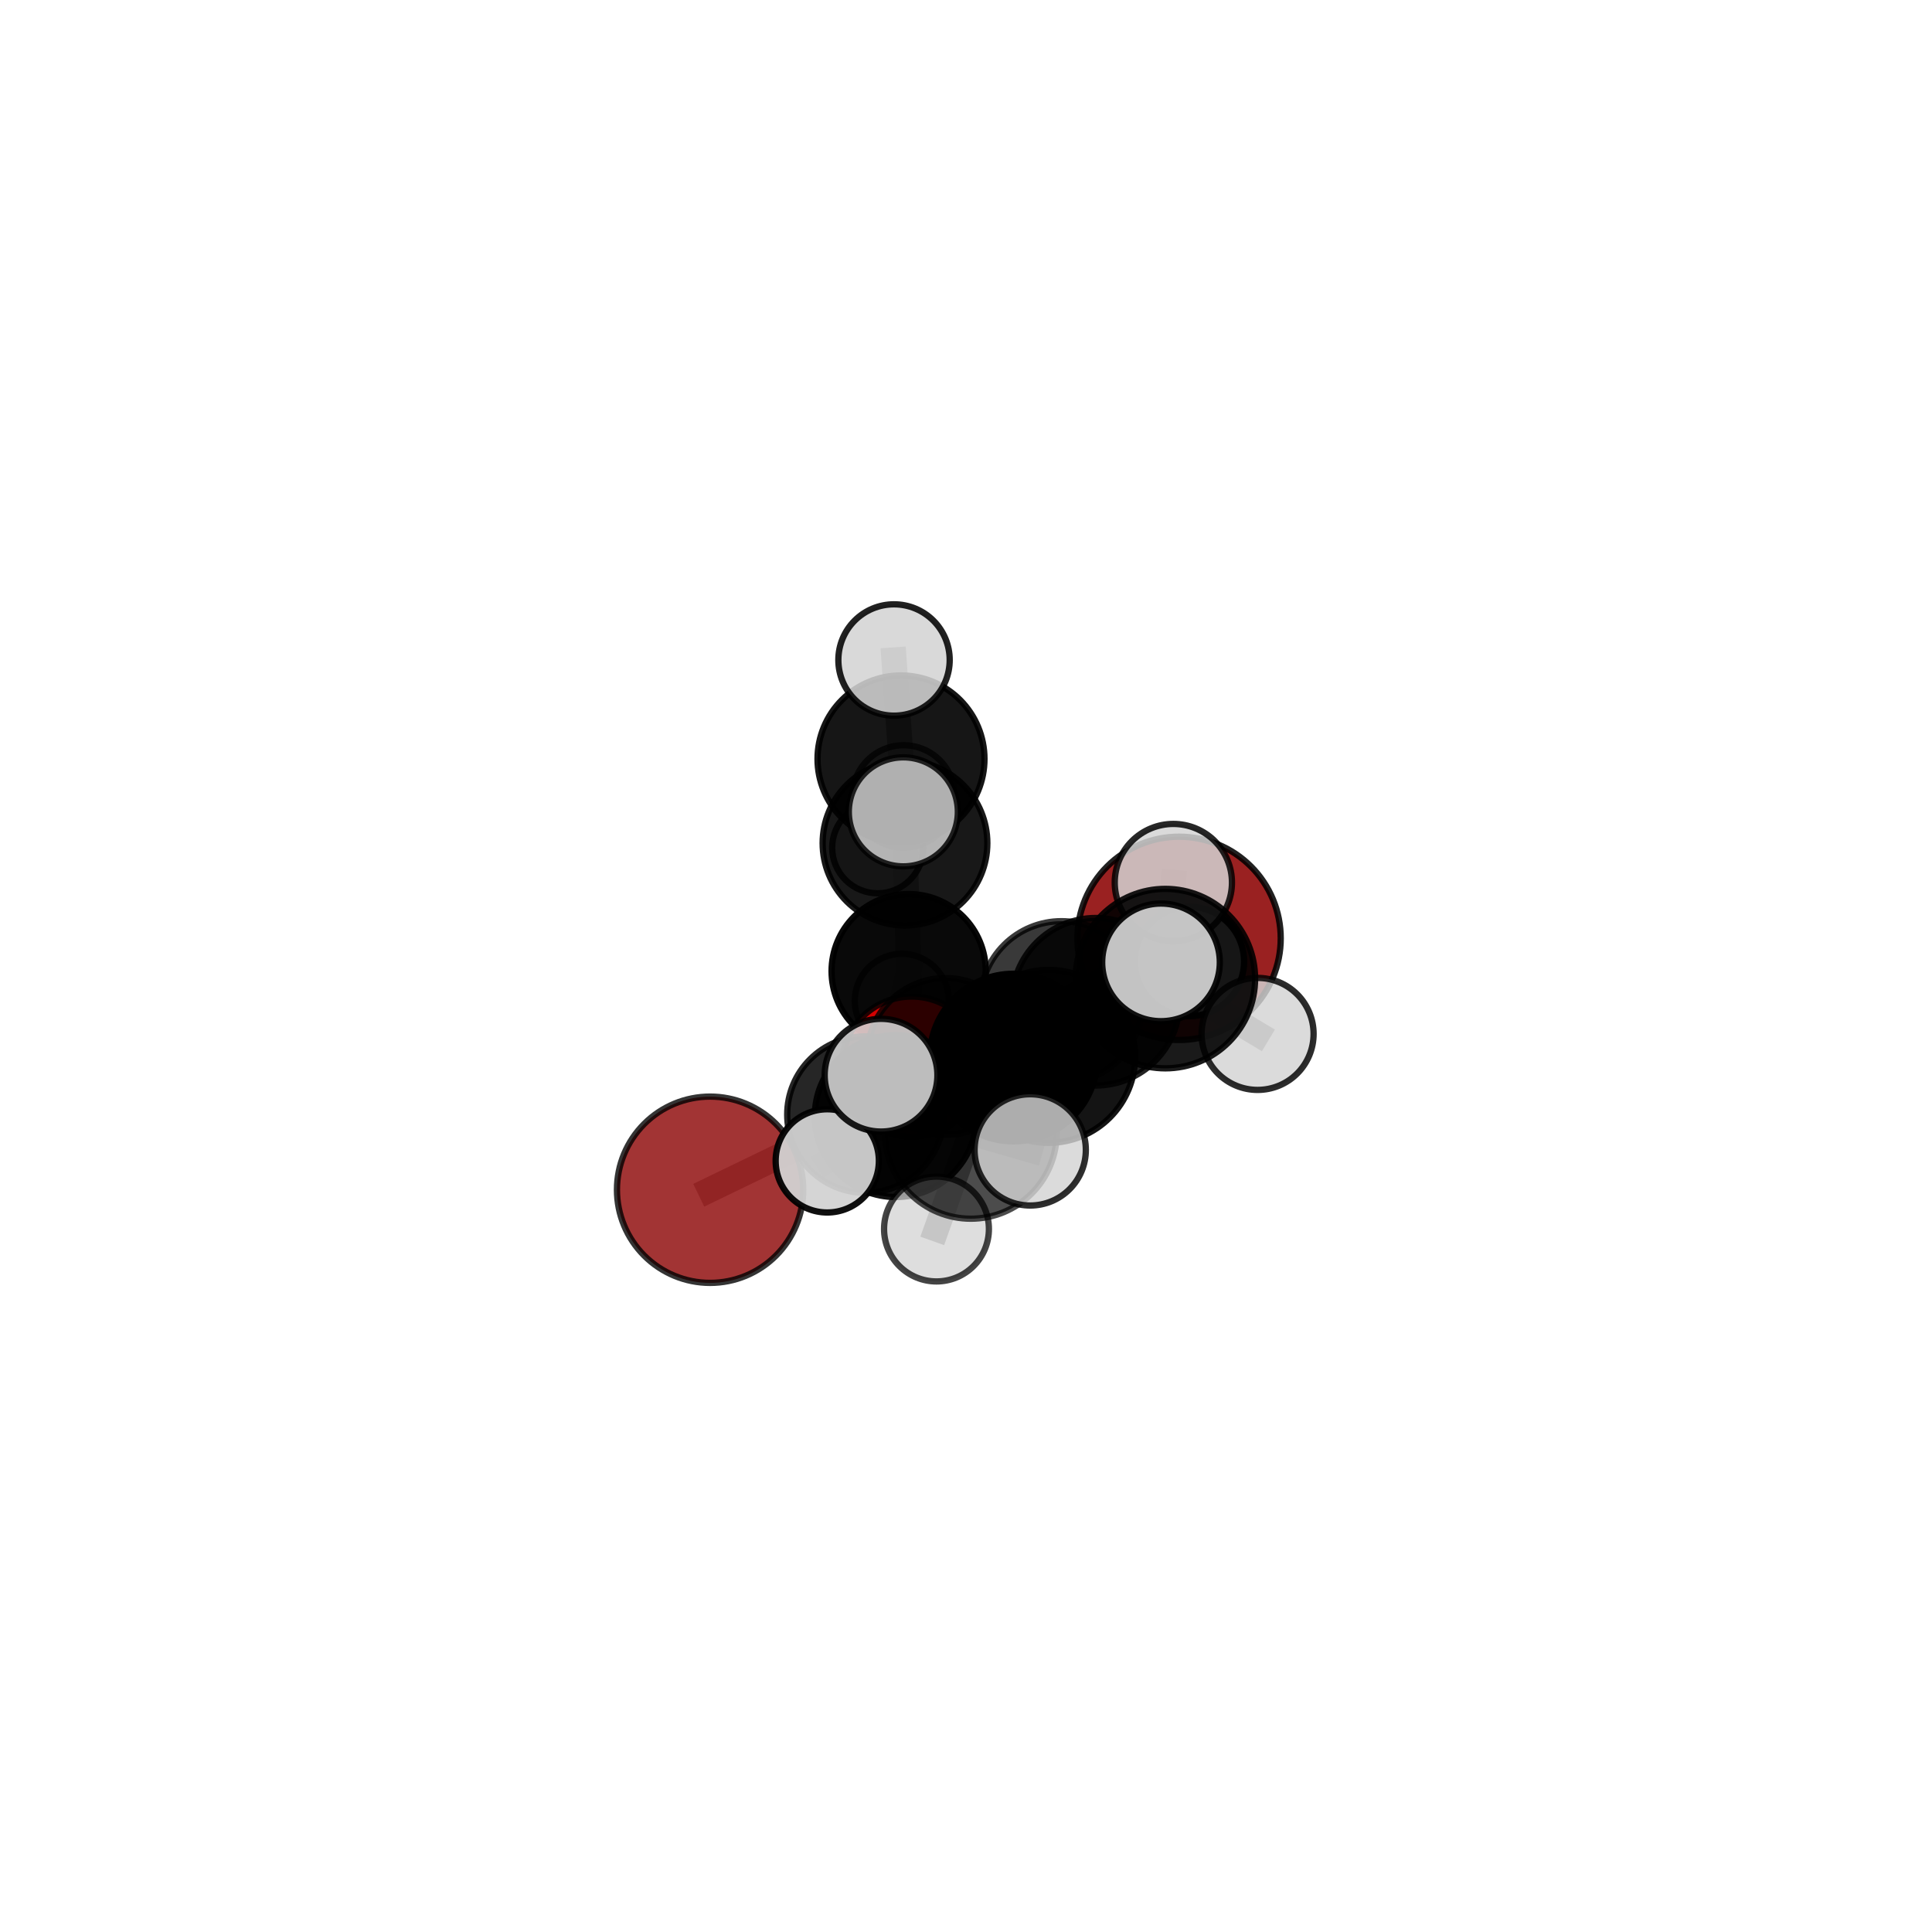 <?xml version="1.0" encoding="utf-8" standalone="no"?>
<!DOCTYPE svg PUBLIC "-//W3C//DTD SVG 1.1//EN"
  "http://www.w3.org/Graphics/SVG/1.1/DTD/svg11.dtd">
<svg xmlns:xlink="http://www.w3.org/1999/xlink" width="153pt" height="153pt" viewBox="0 0 153 153" xmlns="http://www.w3.org/2000/svg" version="1.1">
 <defs>
  <style type="text/css">*{stroke-linejoin: round; stroke-linecap: butt}</style>
 </defs>
 <g id="figure_1">
  <g id="patch_1">
   <path d="M 0 153 
L 153 153 
L 153 0 
L 0 0 
L 0 153 
z
" style="fill: none"/>
  </g>
  <g id="patch_2">
   <path d="M 7.2 145.8 
L 145.8 145.8 
L 145.8 7.2 
L 7.2 7.2 
L 7.2 145.8 
z
" style="fill: none"/>
  </g>
  <g id="axes_1">
   <g id="line2d_1">
    <path d="M 93.374 74.31 
L 84.058 79.377 
" clip-path="url(#pbcc07e7c0e)" style="fill: none; stroke: #808080; stroke-opacity: 0.664; stroke-width: 2; stroke-linecap: square"/>
   </g>
   <g id="line2d_2">
    <path d="M 84.058 79.377 
L 74.875 83.658 
" clip-path="url(#pbcc07e7c0e)" style="fill: none; stroke: #808080; stroke-opacity: 0.65; stroke-width: 2; stroke-linecap: square"/>
   </g>
   <g id="line2d_3">
    <path d="M 56.235 94.219 
L 68.536 88.267 
" clip-path="url(#pbcc07e7c0e)" style="fill: none; stroke: #808080; stroke-opacity: 0.611; stroke-width: 2; stroke-linecap: square"/>
   </g>
   <g id="line2d_4">
    <path d="M 68.536 88.267 
L 74.875 83.658 
" clip-path="url(#pbcc07e7c0e)" style="fill: none; stroke: #808080; stroke-opacity: 0.634; stroke-width: 2; stroke-linecap: square"/>
   </g>
   <g id="line2d_5">
    <path d="M 72.201 84.468 
L 74.875 83.658 
" clip-path="url(#pbcc07e7c0e)" style="fill: none; stroke: #808080; stroke-opacity: 0.617; stroke-width: 2; stroke-linecap: square"/>
   </g>
   <g id="line2d_6">
    <path d="M 72.201 84.468 
L 71.958 76.907 
" clip-path="url(#pbcc07e7c0e)" style="fill: none; stroke: #808080; stroke-opacity: 0.61; stroke-width: 2; stroke-linecap: square"/>
   </g>
   <g id="line2d_7">
    <path d="M 71.958 76.907 
L 71.669 66.772 
" clip-path="url(#pbcc07e7c0e)" style="fill: none; stroke: #808080; stroke-opacity: 0.65; stroke-width: 2; stroke-linecap: square"/>
   </g>
   <g id="line2d_8">
    <path d="M 71.958 76.907 
L 71.421 79.26 
" clip-path="url(#pbcc07e7c0e)" style="fill: none; stroke: #808080; stroke-opacity: 0.602; stroke-width: 2; stroke-linecap: square"/>
   </g>
   <g id="line2d_9">
    <path d="M 83.052 83.656 
L 80.266 83.75 
" clip-path="url(#pbcc07e7c0e)" style="fill: none; stroke: #808080; stroke-opacity: 0.713; stroke-width: 2; stroke-linecap: square"/>
   </g>
   <g id="line2d_10">
    <path d="M 83.052 83.656 
L 92.287 77.499 
" clip-path="url(#pbcc07e7c0e)" style="fill: none; stroke: #808080; stroke-opacity: 0.749; stroke-width: 2; stroke-linecap: square"/>
   </g>
   <g id="line2d_11">
    <path d="M 83.052 83.656 
L 76.881 89.708 
" clip-path="url(#pbcc07e7c0e)" style="fill: none; stroke: #808080; stroke-opacity: 0.725; stroke-width: 2; stroke-linecap: square"/>
   </g>
   <g id="line2d_12">
    <path d="M 80.266 83.75 
L 70.937 88.387 
" clip-path="url(#pbcc07e7c0e)" style="fill: none; stroke: #808080; stroke-opacity: 0.68; stroke-width: 2; stroke-linecap: square"/>
   </g>
   <g id="line2d_13">
    <path d="M 80.266 83.75 
L 86.779 79.33 
" clip-path="url(#pbcc07e7c0e)" style="fill: none; stroke: #808080; stroke-opacity: 0.697; stroke-width: 2; stroke-linecap: square"/>
   </g>
   <g id="line2d_14">
    <path d="M 92.287 77.499 
L 91.942 76.212 
" clip-path="url(#pbcc07e7c0e)" style="fill: none; stroke: #808080; stroke-opacity: 0.785; stroke-width: 2; stroke-linecap: square"/>
   </g>
   <g id="line2d_15">
    <path d="M 92.287 77.499 
L 99.592 81.878 
" clip-path="url(#pbcc07e7c0e)" style="fill: none; stroke: #808080; stroke-opacity: 0.757; stroke-width: 2; stroke-linecap: square"/>
   </g>
   <g id="line2d_16">
    <path d="M 92.287 77.499 
L 92.921 69.89 
" clip-path="url(#pbcc07e7c0e)" style="fill: none; stroke: #808080; stroke-opacity: 0.783; stroke-width: 2; stroke-linecap: square"/>
   </g>
   <g id="line2d_17">
    <path d="M 76.881 89.708 
L 69.772 85.148 
" clip-path="url(#pbcc07e7c0e)" style="fill: none; stroke: #808080; stroke-opacity: 0.737; stroke-width: 2; stroke-linecap: square"/>
   </g>
   <g id="line2d_18">
    <path d="M 76.881 89.708 
L 74.163 97.329 
" clip-path="url(#pbcc07e7c0e)" style="fill: none; stroke: #808080; stroke-opacity: 0.699; stroke-width: 2; stroke-linecap: square"/>
   </g>
   <g id="line2d_19">
    <path d="M 76.881 89.708 
L 81.585 91.063 
" clip-path="url(#pbcc07e7c0e)" style="fill: none; stroke: #808080; stroke-opacity: 0.729; stroke-width: 2; stroke-linecap: square"/>
   </g>
   <g id="line2d_20">
    <path d="M 70.937 88.387 
L 68.536 88.267 
" clip-path="url(#pbcc07e7c0e)" style="fill: none; stroke: #808080; stroke-opacity: 0.648; stroke-width: 2; stroke-linecap: square"/>
   </g>
   <g id="line2d_21">
    <path d="M 70.937 88.387 
L 65.513 91.933 
" clip-path="url(#pbcc07e7c0e)" style="fill: none; stroke: #808080; stroke-opacity: 0.663; stroke-width: 2; stroke-linecap: square"/>
   </g>
   <g id="line2d_22">
    <path d="M 86.779 79.33 
L 84.058 79.377 
" clip-path="url(#pbcc07e7c0e)" style="fill: none; stroke: #808080; stroke-opacity: 0.681; stroke-width: 2; stroke-linecap: square"/>
   </g>
   <g id="line2d_23">
    <path d="M 86.779 79.33 
L 94.19 76.139 
" clip-path="url(#pbcc07e7c0e)" style="fill: none; stroke: #808080; stroke-opacity: 0.707; stroke-width: 2; stroke-linecap: square"/>
   </g>
   <g id="line2d_24">
    <path d="M 71.669 66.772 
L 71.352 60.102 
" clip-path="url(#pbcc07e7c0e)" style="fill: none; stroke: #808080; stroke-opacity: 0.686; stroke-width: 2; stroke-linecap: square"/>
   </g>
   <g id="line2d_25">
    <path d="M 71.669 66.772 
L 71.537 64.293 
" clip-path="url(#pbcc07e7c0e)" style="fill: none; stroke: #808080; stroke-opacity: 0.697; stroke-width: 2; stroke-linecap: square"/>
   </g>
   <g id="line2d_26">
    <path d="M 71.352 60.102 
L 70.8 52.266 
" clip-path="url(#pbcc07e7c0e)" style="fill: none; stroke: #808080; stroke-opacity: 0.715; stroke-width: 2; stroke-linecap: square"/>
   </g>
   <g id="line2d_27">
    <path d="M 71.352 60.102 
L 71.564 63.072 
" clip-path="url(#pbcc07e7c0e)" style="fill: none; stroke: #808080; stroke-opacity: 0.674; stroke-width: 2; stroke-linecap: square"/>
   </g>
   <g id="Path3DCollection_1">
    <path d="M 69.509 70.743 
C 70.466 70.743 71.384 70.363 72.061 69.686 
C 72.737 69.01 73.117 68.092 73.117 67.135 
C 73.117 66.178 72.737 65.26 72.061 64.583 
C 71.384 63.907 70.466 63.527 69.509 63.527 
C 68.552 63.527 67.634 63.907 66.958 64.583 
C 66.281 65.26 65.901 66.178 65.901 67.135 
C 65.901 68.092 66.281 69.01 66.958 69.686 
C 67.634 70.363 68.552 70.743 69.509 70.743 
z
" clip-path="url(#pbcc07e7c0e)" style="fill: #d3d3d3; fill-opacity: 0.829; stroke: #000000; stroke-opacity: 0.829; stroke-width: 0.5"/>
    <path d="M 71.564 67.127 
C 72.639 67.127 73.67 66.7 74.43 65.939 
C 75.191 65.179 75.618 64.148 75.618 63.072 
C 75.618 61.997 75.191 60.966 74.43 60.206 
C 73.67 59.445 72.639 59.018 71.564 59.018 
C 70.488 59.018 69.457 59.445 68.697 60.206 
C 67.936 60.966 67.509 61.997 67.509 63.072 
C 67.509 64.148 67.936 65.179 68.697 65.939 
C 69.457 66.7 70.488 67.127 71.564 67.127 
z
" clip-path="url(#pbcc07e7c0e)" style="fill: #d3d3d3; fill-opacity: 0.736; stroke: #000000; stroke-opacity: 0.736; stroke-width: 0.5"/>
    <path d="M 71.421 82.988 
C 72.409 82.988 73.358 82.596 74.057 81.896 
C 74.756 81.197 75.149 80.249 75.149 79.26 
C 75.149 78.271 74.756 77.322 74.057 76.623 
C 73.358 75.924 72.409 75.531 71.421 75.531 
C 70.432 75.531 69.483 75.924 68.784 76.623 
C 68.085 77.322 67.692 78.271 67.692 79.26 
C 67.692 80.249 68.085 81.197 68.784 81.896 
C 69.483 82.596 70.432 82.988 71.421 82.988 
z
" clip-path="url(#pbcc07e7c0e)" style="fill: #d3d3d3; fill-opacity: 0.75; stroke: #000000; stroke-opacity: 0.75; stroke-width: 0.5"/>
    <path d="M 71.352 66.713 
C 73.105 66.713 74.787 66.016 76.027 64.776 
C 77.267 63.537 77.963 61.855 77.963 60.102 
C 77.963 58.348 77.267 56.667 76.027 55.427 
C 74.787 54.187 73.105 53.491 71.352 53.491 
C 69.599 53.491 67.917 54.187 66.678 55.427 
C 65.438 56.667 64.741 58.348 64.741 60.102 
C 64.741 61.855 65.438 63.537 66.678 64.776 
C 67.917 66.016 69.599 66.713 71.352 66.713 
z
" clip-path="url(#pbcc07e7c0e)" style="fill-opacity: 0.911; stroke: #000000; stroke-opacity: 0.911; stroke-width: 0.5"/>
    <path d="M 70.8 56.675 
C 71.969 56.675 73.091 56.211 73.918 55.384 
C 74.744 54.557 75.209 53.435 75.209 52.266 
C 75.209 51.097 74.744 49.975 73.918 49.148 
C 73.091 48.321 71.969 47.857 70.8 47.857 
C 69.631 47.857 68.509 48.321 67.682 49.148 
C 66.855 49.975 66.391 51.097 66.391 52.266 
C 66.391 53.435 66.855 54.557 67.682 55.384 
C 68.509 56.211 69.631 56.675 70.8 56.675 
z
" clip-path="url(#pbcc07e7c0e)" style="fill: #d3d3d3; fill-opacity: 0.871; stroke: #000000; stroke-opacity: 0.871; stroke-width: 0.5"/>
    <path d="M 71.958 83.011 
C 73.577 83.011 75.13 82.368 76.275 81.223 
C 77.42 80.079 78.063 78.526 78.063 76.907 
C 78.063 75.288 77.42 73.735 76.275 72.59 
C 75.13 71.446 73.577 70.802 71.958 70.802 
C 70.339 70.802 68.787 71.446 67.642 72.59 
C 66.497 73.735 65.854 75.288 65.854 76.907 
C 65.854 78.526 66.497 80.079 67.642 81.223 
C 68.787 82.368 70.339 83.011 71.958 83.011 
z
" clip-path="url(#pbcc07e7c0e)" style="fill-opacity: 0.962; stroke: #000000; stroke-opacity: 0.962; stroke-width: 0.5"/>
    <path d="M 71.669 73.293 
C 73.398 73.293 75.057 72.606 76.28 71.383 
C 77.503 70.16 78.19 68.501 78.19 66.772 
C 78.19 65.042 77.503 63.384 76.28 62.161 
C 75.057 60.938 73.398 60.251 71.669 60.251 
C 69.939 60.251 68.28 60.938 67.057 62.161 
C 65.834 63.384 65.147 65.042 65.147 66.772 
C 65.147 68.501 65.834 70.16 67.057 71.383 
C 68.28 72.606 69.939 73.293 71.669 73.293 
z
" clip-path="url(#pbcc07e7c0e)" style="fill-opacity: 0.903; stroke: #000000; stroke-opacity: 0.903; stroke-width: 0.5"/>
    <path d="M 72.201 90.017 
C 73.673 90.017 75.085 89.433 76.125 88.392 
C 77.166 87.351 77.751 85.94 77.751 84.468 
C 77.751 82.996 77.166 81.585 76.125 80.544 
C 75.085 79.503 73.673 78.918 72.201 78.918 
C 70.73 78.918 69.318 79.503 68.277 80.544 
C 67.237 81.585 66.652 82.996 66.652 84.468 
C 66.652 85.94 67.237 87.351 68.277 88.392 
C 69.318 89.433 70.73 90.017 72.201 90.017 
z
" clip-path="url(#pbcc07e7c0e)" style="fill: #ff0000; fill-opacity: 0.829; stroke: #000000; stroke-opacity: 0.829; stroke-width: 0.5"/>
    <path d="M 93.374 82.36 
C 95.509 82.36 97.556 81.512 99.066 80.002 
C 100.576 78.493 101.424 76.445 101.424 74.31 
C 101.424 72.175 100.576 70.127 99.066 68.618 
C 97.556 67.108 95.509 66.26 93.374 66.26 
C 91.239 66.26 89.191 67.108 87.681 68.618 
C 86.172 70.127 85.324 72.175 85.324 74.31 
C 85.324 76.445 86.172 78.493 87.681 80.002 
C 89.191 81.512 91.239 82.36 93.374 82.36 
z
" clip-path="url(#pbcc07e7c0e)" style="fill: #8b0000; fill-opacity: 0.87; stroke: #000000; stroke-opacity: 0.87; stroke-width: 0.5"/>
    <path d="M 71.537 68.61 
C 72.682 68.61 73.78 68.155 74.59 67.346 
C 75.399 66.536 75.854 65.438 75.854 64.293 
C 75.854 63.148 75.399 62.05 74.59 61.24 
C 73.78 60.431 72.682 59.976 71.537 59.976 
C 70.392 59.976 69.294 60.431 68.484 61.24 
C 67.675 62.05 67.22 63.148 67.22 64.293 
C 67.22 65.438 67.675 66.536 68.484 67.346 
C 69.294 68.155 70.392 68.61 71.537 68.61 
z
" clip-path="url(#pbcc07e7c0e)" style="fill: #d3d3d3; fill-opacity: 0.832; stroke: #000000; stroke-opacity: 0.832; stroke-width: 0.5"/>
    <path d="M 74.875 89.862 
C 76.521 89.862 78.099 89.208 79.262 88.045 
C 80.426 86.881 81.079 85.303 81.079 83.658 
C 81.079 82.013 80.426 80.435 79.262 79.271 
C 78.099 78.108 76.521 77.454 74.875 77.454 
C 73.23 77.454 71.652 78.108 70.488 79.271 
C 69.325 80.435 68.671 82.013 68.671 83.658 
C 68.671 85.303 69.325 86.881 70.488 88.045 
C 71.652 89.208 73.23 89.862 74.875 89.862 
z
" clip-path="url(#pbcc07e7c0e)" style="fill-opacity: 0.791; stroke: #000000; stroke-opacity: 0.791; stroke-width: 0.5"/>
    <path d="M 56.235 101.595 
C 58.191 101.595 60.067 100.818 61.451 99.435 
C 62.834 98.052 63.611 96.175 63.611 94.219 
C 63.611 92.262 62.834 90.386 61.451 89.003 
C 60.067 87.619 58.191 86.842 56.235 86.842 
C 54.278 86.842 52.402 87.619 51.018 89.003 
C 49.635 90.386 48.858 92.262 48.858 94.219 
C 48.858 96.175 49.635 98.052 51.018 99.435 
C 52.402 100.818 54.278 101.595 56.235 101.595 
z
" clip-path="url(#pbcc07e7c0e)" style="fill: #8b0000; fill-opacity: 0.793; stroke: #000000; stroke-opacity: 0.793; stroke-width: 0.5"/>
    <path d="M 84.058 85.804 
C 85.762 85.804 87.397 85.127 88.603 83.922 
C 89.808 82.716 90.485 81.081 90.485 79.377 
C 90.485 77.672 89.808 76.037 88.603 74.832 
C 87.397 73.627 85.762 72.95 84.058 72.95 
C 82.353 72.95 80.718 73.627 79.513 74.832 
C 78.308 76.037 77.631 77.672 77.631 79.377 
C 77.631 81.081 78.308 82.716 79.513 83.922 
C 80.718 85.127 82.353 85.804 84.058 85.804 
z
" clip-path="url(#pbcc07e7c0e)" style="fill-opacity: 0.775; stroke: #000000; stroke-opacity: 0.775; stroke-width: 0.5"/>
    <path d="M 68.536 94.463 
C 70.179 94.463 71.755 93.811 72.917 92.649 
C 74.079 91.487 74.732 89.911 74.732 88.267 
C 74.732 86.624 74.079 85.048 72.917 83.886 
C 71.755 82.724 70.179 82.072 68.536 82.072 
C 66.893 82.072 65.317 82.724 64.155 83.886 
C 62.993 85.048 62.34 86.624 62.34 88.267 
C 62.34 89.911 62.993 91.487 64.155 92.649 
C 65.317 93.811 66.893 94.463 68.536 94.463 
z
" clip-path="url(#pbcc07e7c0e)" style="fill-opacity: 0.85; stroke: #000000; stroke-opacity: 0.85; stroke-width: 0.5"/>
    <path d="M 86.779 85.964 
C 88.538 85.964 90.226 85.265 91.47 84.021 
C 92.714 82.777 93.412 81.09 93.412 79.33 
C 93.412 77.571 92.714 75.884 91.47 74.64 
C 90.226 73.396 88.538 72.697 86.779 72.697 
C 85.02 72.697 83.332 73.396 82.088 74.64 
C 80.844 75.884 80.145 77.571 80.145 79.33 
C 80.145 81.09 80.844 82.777 82.088 84.021 
C 83.332 85.265 85.02 85.964 86.779 85.964 
z
" clip-path="url(#pbcc07e7c0e)" style="fill-opacity: 0.866; stroke: #000000; stroke-opacity: 0.866; stroke-width: 0.5"/>
    <path d="M 94.19 80.47 
C 95.338 80.47 96.44 80.014 97.252 79.202 
C 98.064 78.39 98.521 77.288 98.521 76.139 
C 98.521 74.991 98.064 73.889 97.252 73.077 
C 96.44 72.265 95.338 71.809 94.19 71.809 
C 93.041 71.809 91.94 72.265 91.128 73.077 
C 90.315 73.889 89.859 74.991 89.859 76.139 
C 89.859 77.288 90.315 78.39 91.128 79.202 
C 91.94 80.014 93.041 80.47 94.19 80.47 
z
" clip-path="url(#pbcc07e7c0e)" style="fill: #d3d3d3; stroke: #000000; stroke-width: 0.5"/>
    <path d="M 70.937 94.795 
C 72.636 94.795 74.267 94.12 75.468 92.918 
C 76.67 91.717 77.345 90.086 77.345 88.387 
C 77.345 86.687 76.67 85.057 75.468 83.855 
C 74.267 82.653 72.636 81.978 70.937 81.978 
C 69.237 81.978 67.607 82.653 66.405 83.855 
C 65.203 85.057 64.528 86.687 64.528 88.387 
C 64.528 90.086 65.203 91.717 66.405 92.918 
C 67.607 94.12 69.237 94.795 70.937 94.795 
z
" clip-path="url(#pbcc07e7c0e)" style="fill-opacity: 0.93; stroke: #000000; stroke-opacity: 0.93; stroke-width: 0.5"/>
    <path d="M 80.266 90.387 
C 82.026 90.387 83.714 89.687 84.958 88.443 
C 86.203 87.198 86.902 85.51 86.902 83.75 
C 86.902 81.99 86.203 80.302 84.958 79.057 
C 83.714 77.813 82.026 77.114 80.266 77.114 
C 78.506 77.114 76.817 77.813 75.573 79.057 
C 74.328 80.302 73.629 81.99 73.629 83.75 
C 73.629 85.51 74.328 87.198 75.573 88.443 
C 76.817 89.687 78.506 90.387 80.266 90.387 
z
" clip-path="url(#pbcc07e7c0e)" style="fill-opacity: 0.995; stroke: #000000; stroke-opacity: 0.995; stroke-width: 0.5"/>
    <path d="M 65.513 96.02 
C 66.597 96.02 67.637 95.589 68.403 94.823 
C 69.169 94.056 69.6 93.017 69.6 91.933 
C 69.6 90.849 69.169 89.81 68.403 89.043 
C 67.637 88.277 66.597 87.846 65.513 87.846 
C 64.429 87.846 63.39 88.277 62.623 89.043 
C 61.857 89.81 61.426 90.849 61.426 91.933 
C 61.426 93.017 61.857 94.056 62.623 94.823 
C 63.39 95.589 64.429 96.02 65.513 96.02 
z
" clip-path="url(#pbcc07e7c0e)" style="fill: #d3d3d3; fill-opacity: 0.939; stroke: #000000; stroke-opacity: 0.939; stroke-width: 0.5"/>
    <path d="M 92.921 74.532 
C 94.152 74.532 95.332 74.043 96.203 73.172 
C 97.073 72.302 97.562 71.121 97.562 69.89 
C 97.562 68.66 97.073 67.479 96.203 66.608 
C 95.332 65.738 94.152 65.249 92.921 65.249 
C 91.69 65.249 90.509 65.738 89.639 66.608 
C 88.769 67.479 88.279 68.66 88.279 69.89 
C 88.279 71.121 88.769 72.302 89.639 73.172 
C 90.509 74.043 91.69 74.532 92.921 74.532 
z
" clip-path="url(#pbcc07e7c0e)" style="fill: #d3d3d3; fill-opacity: 0.846; stroke: #000000; stroke-opacity: 0.846; stroke-width: 0.5"/>
    <path d="M 83.052 90.502 
C 84.867 90.502 86.608 89.78 87.892 88.497 
C 89.176 87.213 89.897 85.472 89.897 83.656 
C 89.897 81.841 89.176 80.099 87.892 78.816 
C 86.608 77.532 84.867 76.811 83.052 76.811 
C 81.236 76.811 79.495 77.532 78.211 78.816 
C 76.928 80.099 76.206 81.841 76.206 83.656 
C 76.206 85.472 76.928 87.213 78.211 88.497 
C 79.495 89.78 81.236 90.502 83.052 90.502 
z
" clip-path="url(#pbcc07e7c0e)" style="fill-opacity: 0.921; stroke: #000000; stroke-opacity: 0.921; stroke-width: 0.5"/>
    <path d="M 99.592 86.313 
C 100.768 86.313 101.896 85.846 102.728 85.014 
C 103.559 84.183 104.027 83.054 104.027 81.878 
C 104.027 80.702 103.559 79.574 102.728 78.742 
C 101.896 77.91 100.768 77.443 99.592 77.443 
C 98.415 77.443 97.287 77.91 96.455 78.742 
C 95.624 79.574 95.156 80.702 95.156 81.878 
C 95.156 83.054 95.624 84.183 96.455 85.014 
C 97.287 85.846 98.415 86.313 99.592 86.313 
z
" clip-path="url(#pbcc07e7c0e)" style="fill: #d3d3d3; fill-opacity: 0.827; stroke: #000000; stroke-opacity: 0.827; stroke-width: 0.5"/>
    <path d="M 92.287 84.605 
C 94.172 84.605 95.979 83.857 97.312 82.524 
C 98.645 81.191 99.394 79.384 99.394 77.499 
C 99.394 75.614 98.645 73.807 97.312 72.474 
C 95.979 71.141 94.172 70.392 92.287 70.392 
C 90.402 70.392 88.595 71.141 87.262 72.474 
C 85.929 73.807 85.181 75.614 85.181 77.499 
C 85.181 79.384 85.929 81.191 87.262 82.524 
C 88.595 83.857 90.402 84.605 92.287 84.605 
z
" clip-path="url(#pbcc07e7c0e)" style="fill-opacity: 0.898; stroke: #000000; stroke-opacity: 0.898; stroke-width: 0.5"/>
    <path d="M 74.163 101.48 
C 75.264 101.48 76.32 101.043 77.098 100.264 
C 77.877 99.486 78.314 98.43 78.314 97.329 
C 78.314 96.228 77.877 95.172 77.098 94.393 
C 76.32 93.615 75.264 93.178 74.163 93.178 
C 73.062 93.178 72.006 93.615 71.227 94.393 
C 70.449 95.172 70.011 96.228 70.011 97.329 
C 70.011 98.43 70.449 99.486 71.227 100.264 
C 72.006 101.043 73.062 101.48 74.163 101.48 
z
" clip-path="url(#pbcc07e7c0e)" style="fill: #d3d3d3; fill-opacity: 0.731; stroke: #000000; stroke-opacity: 0.731; stroke-width: 0.5"/>
    <path d="M 76.881 96.513 
C 78.685 96.513 80.416 95.796 81.692 94.52 
C 82.968 93.244 83.685 91.513 83.685 89.708 
C 83.685 87.904 82.968 86.173 81.692 84.897 
C 80.416 83.621 78.685 82.904 76.881 82.904 
C 75.076 82.904 73.345 83.621 72.069 84.897 
C 70.793 86.173 70.076 87.904 70.076 89.708 
C 70.076 91.513 70.793 93.244 72.069 94.52 
C 73.345 95.796 75.076 96.513 76.881 96.513 
z
" clip-path="url(#pbcc07e7c0e)" style="fill-opacity: 0.7; stroke: #000000; stroke-opacity: 0.7; stroke-width: 0.5"/>
    <path d="M 69.772 89.611 
C 70.956 89.611 72.091 89.141 72.928 88.304 
C 73.765 87.467 74.235 86.332 74.235 85.148 
C 74.235 83.964 73.765 82.829 72.928 81.992 
C 72.091 81.155 70.956 80.684 69.772 80.684 
C 68.588 80.684 67.453 81.155 66.616 81.992 
C 65.779 82.829 65.308 83.964 65.308 85.148 
C 65.308 86.332 65.779 87.467 66.616 88.304 
C 67.453 89.141 68.588 89.611 69.772 89.611 
z
" clip-path="url(#pbcc07e7c0e)" style="fill: #d3d3d3; fill-opacity: 0.894; stroke: #000000; stroke-opacity: 0.894; stroke-width: 0.5"/>
    <path d="M 91.942 80.87 
C 93.178 80.87 94.363 80.38 95.236 79.506 
C 96.11 78.632 96.6 77.447 96.6 76.212 
C 96.6 74.977 96.11 73.792 95.236 72.918 
C 94.363 72.045 93.178 71.554 91.942 71.554 
C 90.707 71.554 89.522 72.045 88.648 72.918 
C 87.775 73.792 87.284 74.977 87.284 76.212 
C 87.284 77.447 87.775 78.632 88.648 79.506 
C 89.522 80.38 90.707 80.87 91.942 80.87 
z
" clip-path="url(#pbcc07e7c0e)" style="fill: #d3d3d3; fill-opacity: 0.922; stroke: #000000; stroke-opacity: 0.922; stroke-width: 0.5"/>
    <path d="M 81.585 95.468 
C 82.753 95.468 83.874 95.004 84.7 94.178 
C 85.526 93.352 85.99 92.231 85.99 91.063 
C 85.99 89.894 85.526 88.773 84.7 87.947 
C 83.874 87.121 82.753 86.657 81.585 86.657 
C 80.416 86.657 79.296 87.121 78.47 87.947 
C 77.643 88.773 77.179 89.894 77.179 91.063 
C 77.179 92.231 77.643 93.352 78.47 94.178 
C 79.296 95.004 80.416 95.468 81.585 95.468 
z
" clip-path="url(#pbcc07e7c0e)" style="fill: #d3d3d3; fill-opacity: 0.818; stroke: #000000; stroke-opacity: 0.818; stroke-width: 0.5"/>
   </g>
  </g>
 </g>
 <defs>
  <clipPath id="pbcc07e7c0e">
   <rect x="7.2" y="7.2" width="138.6" height="138.6"/>
  </clipPath>
 </defs>
</svg>
